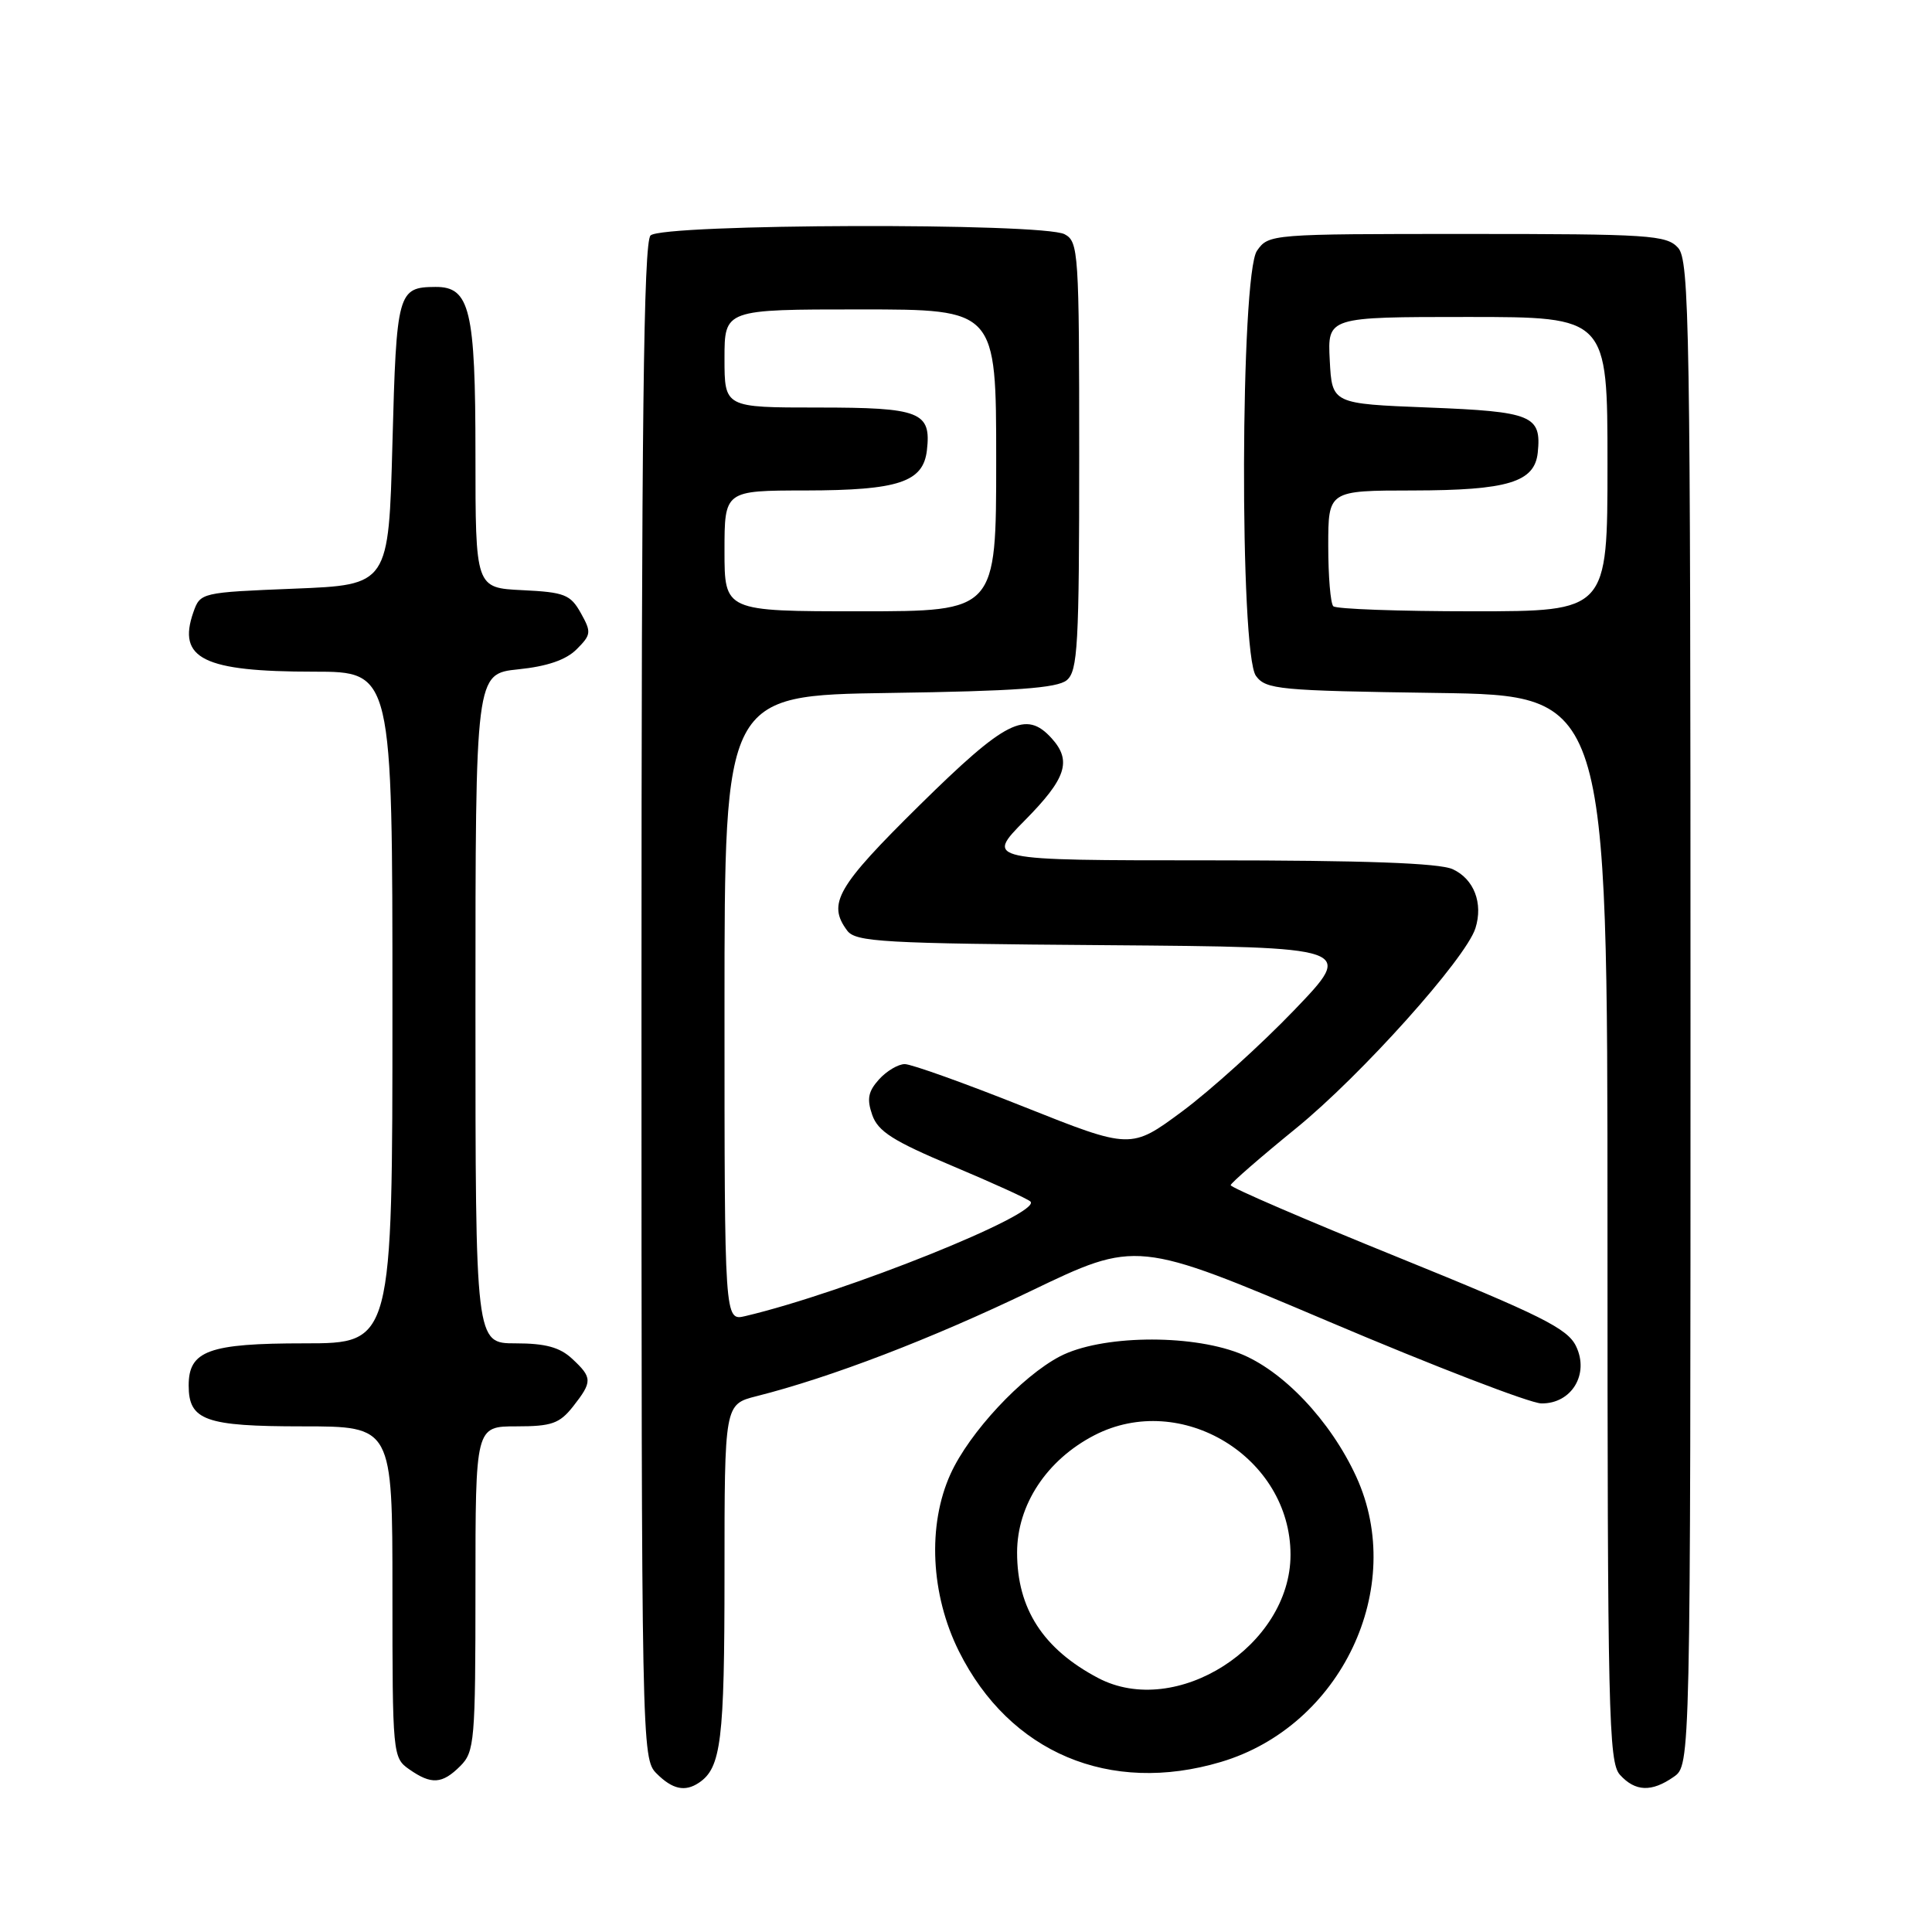 <?xml version="1.0" encoding="UTF-8" standalone="no"?>
<!DOCTYPE svg PUBLIC "-//W3C//DTD SVG 1.1//EN" "http://www.w3.org/Graphics/SVG/1.1/DTD/svg11.dtd" >
<svg xmlns="http://www.w3.org/2000/svg" xmlns:xlink="http://www.w3.org/1999/xlink" version="1.1" viewBox="0 0 256 256">
 <g >
 <path fill="currentColor"
d=" M 92.60 236.23 C 95.56 234.26 96.00 230.66 96.00 208.60 C 96.00 186.08 96.00 186.08 100.25 185.00 C 110.08 182.52 123.38 177.42 136.56 171.08 C 150.62 164.32 150.62 164.32 176.06 175.11 C 190.05 181.05 202.73 185.93 204.23 185.96 C 208.24 186.02 210.63 182.08 208.83 178.37 C 207.70 176.03 204.21 174.29 185.25 166.60 C 173.01 161.64 163.03 157.34 163.07 157.04 C 163.11 156.74 167.01 153.35 171.74 149.50 C 180.36 142.49 194.22 127.02 195.50 123.00 C 196.55 119.68 195.31 116.46 192.48 115.17 C 190.70 114.36 180.78 114.00 160.24 114.00 C 130.57 114.00 130.57 114.00 135.78 108.72 C 141.29 103.15 142.05 100.82 139.35 97.83 C 135.95 94.08 133.28 95.43 121.85 106.69 C 110.89 117.50 109.60 119.73 112.25 123.30 C 113.37 124.82 116.90 125.02 146.50 125.24 C 179.50 125.50 179.50 125.50 171.50 133.84 C 167.10 138.42 160.43 144.45 156.68 147.24 C 149.85 152.30 149.85 152.30 135.66 146.65 C 127.86 143.54 120.76 141.00 119.89 141.00 C 119.02 141.00 117.48 141.91 116.47 143.03 C 115.03 144.63 114.84 145.63 115.58 147.75 C 116.35 149.93 118.36 151.20 126.21 154.50 C 131.54 156.74 136.19 158.86 136.54 159.21 C 138.11 160.78 111.99 171.27 98.75 174.39 C 96.00 175.04 96.00 175.04 96.00 133.59 C 96.00 92.14 96.00 92.14 117.85 91.82 C 134.52 91.58 140.09 91.18 141.35 90.13 C 142.81 88.91 143.00 85.54 143.00 60.41 C 143.00 33.41 142.91 32.02 141.07 31.04 C 138.18 29.49 87.76 29.64 86.20 31.20 C 85.28 32.12 85.00 56.02 85.00 132.70 C 85.00 231.67 85.03 233.03 87.00 235.00 C 89.10 237.10 90.76 237.46 92.60 236.23 Z  M 221.78 235.44 C 224.00 233.89 224.00 233.89 224.00 134.27 C 224.00 42.98 223.86 34.50 222.35 32.83 C 220.82 31.15 218.60 31.00 194.40 31.00 C 168.37 31.00 168.10 31.02 166.56 33.22 C 164.35 36.37 164.23 86.56 166.42 89.56 C 167.74 91.36 169.42 91.52 190.42 91.82 C 213.00 92.14 213.00 92.14 213.00 162.74 C 213.00 227.03 213.15 233.51 214.65 235.17 C 216.68 237.41 218.85 237.49 221.78 235.44 Z  M 61.00 234.00 C 62.88 232.12 63.00 230.67 63.00 210.50 C 63.00 189.00 63.00 189.00 68.43 189.00 C 73.10 189.00 74.14 188.63 75.93 186.37 C 78.52 183.07 78.51 182.55 75.81 180.04 C 74.18 178.52 72.27 178.00 68.31 178.00 C 63.00 178.00 63.00 178.00 63.00 133.64 C 63.00 89.28 63.00 89.28 68.67 88.69 C 72.50 88.30 75.01 87.44 76.41 86.03 C 78.34 84.10 78.38 83.77 76.96 81.23 C 75.59 78.78 74.80 78.47 69.22 78.20 C 63.00 77.90 63.00 77.90 63.00 60.17 C 63.00 41.03 62.27 37.98 57.69 38.02 C 52.71 38.05 52.53 38.69 52.00 58.71 C 51.50 77.50 51.50 77.50 39.02 78.00 C 26.63 78.50 26.54 78.52 25.62 81.13 C 23.47 87.28 26.96 89.00 41.57 89.00 C 52.00 89.00 52.00 89.00 52.00 133.50 C 52.00 178.00 52.00 178.00 40.33 178.00 C 27.66 178.00 25.00 178.97 25.00 183.58 C 25.00 188.21 27.19 189.00 40.07 189.00 C 52.00 189.00 52.00 189.00 52.00 210.94 C 52.00 232.49 52.04 232.92 54.22 234.44 C 57.16 236.50 58.59 236.41 61.00 234.00 Z  M 161.77 233.47 C 177.71 228.74 186.43 210.36 179.72 195.69 C 176.30 188.23 169.95 181.53 164.17 179.30 C 157.50 176.73 145.81 176.94 140.46 179.72 C 135.38 182.37 128.44 189.82 125.95 195.31 C 122.87 202.09 123.31 211.29 127.07 218.82 C 133.78 232.25 147.05 237.85 161.77 233.47 Z  M 96.00 73.00 C 96.00 65.00 96.00 65.00 106.75 64.99 C 119.06 64.97 122.33 63.88 122.82 59.67 C 123.41 54.57 121.96 54.00 108.38 54.00 C 96.00 54.00 96.00 54.00 96.00 47.50 C 96.00 41.00 96.00 41.00 114.00 41.00 C 132.00 41.00 132.00 41.00 132.00 61.00 C 132.00 81.00 132.00 81.00 114.00 81.00 C 96.00 81.00 96.00 81.00 96.00 73.00 Z  M 176.67 80.33 C 176.30 79.97 176.00 76.37 176.00 72.33 C 176.00 65.00 176.00 65.00 187.25 64.99 C 199.79 64.97 203.35 63.89 203.76 59.98 C 204.27 55.05 203.04 54.54 189.29 54.00 C 176.50 53.50 176.50 53.50 176.20 47.75 C 175.90 42.00 175.90 42.00 194.45 42.00 C 213.00 42.00 213.00 42.00 213.00 61.50 C 213.00 81.00 213.00 81.00 195.17 81.00 C 185.36 81.00 177.03 80.70 176.67 80.33 Z  M 145.50 222.34 C 138.22 218.50 134.77 213.16 134.77 205.72 C 134.77 199.40 138.69 193.45 145.01 190.18 C 156.50 184.25 171.00 193.08 171.00 206.01 C 171.00 218.09 155.85 227.79 145.50 222.34 Z "/>
</g>
</svg>